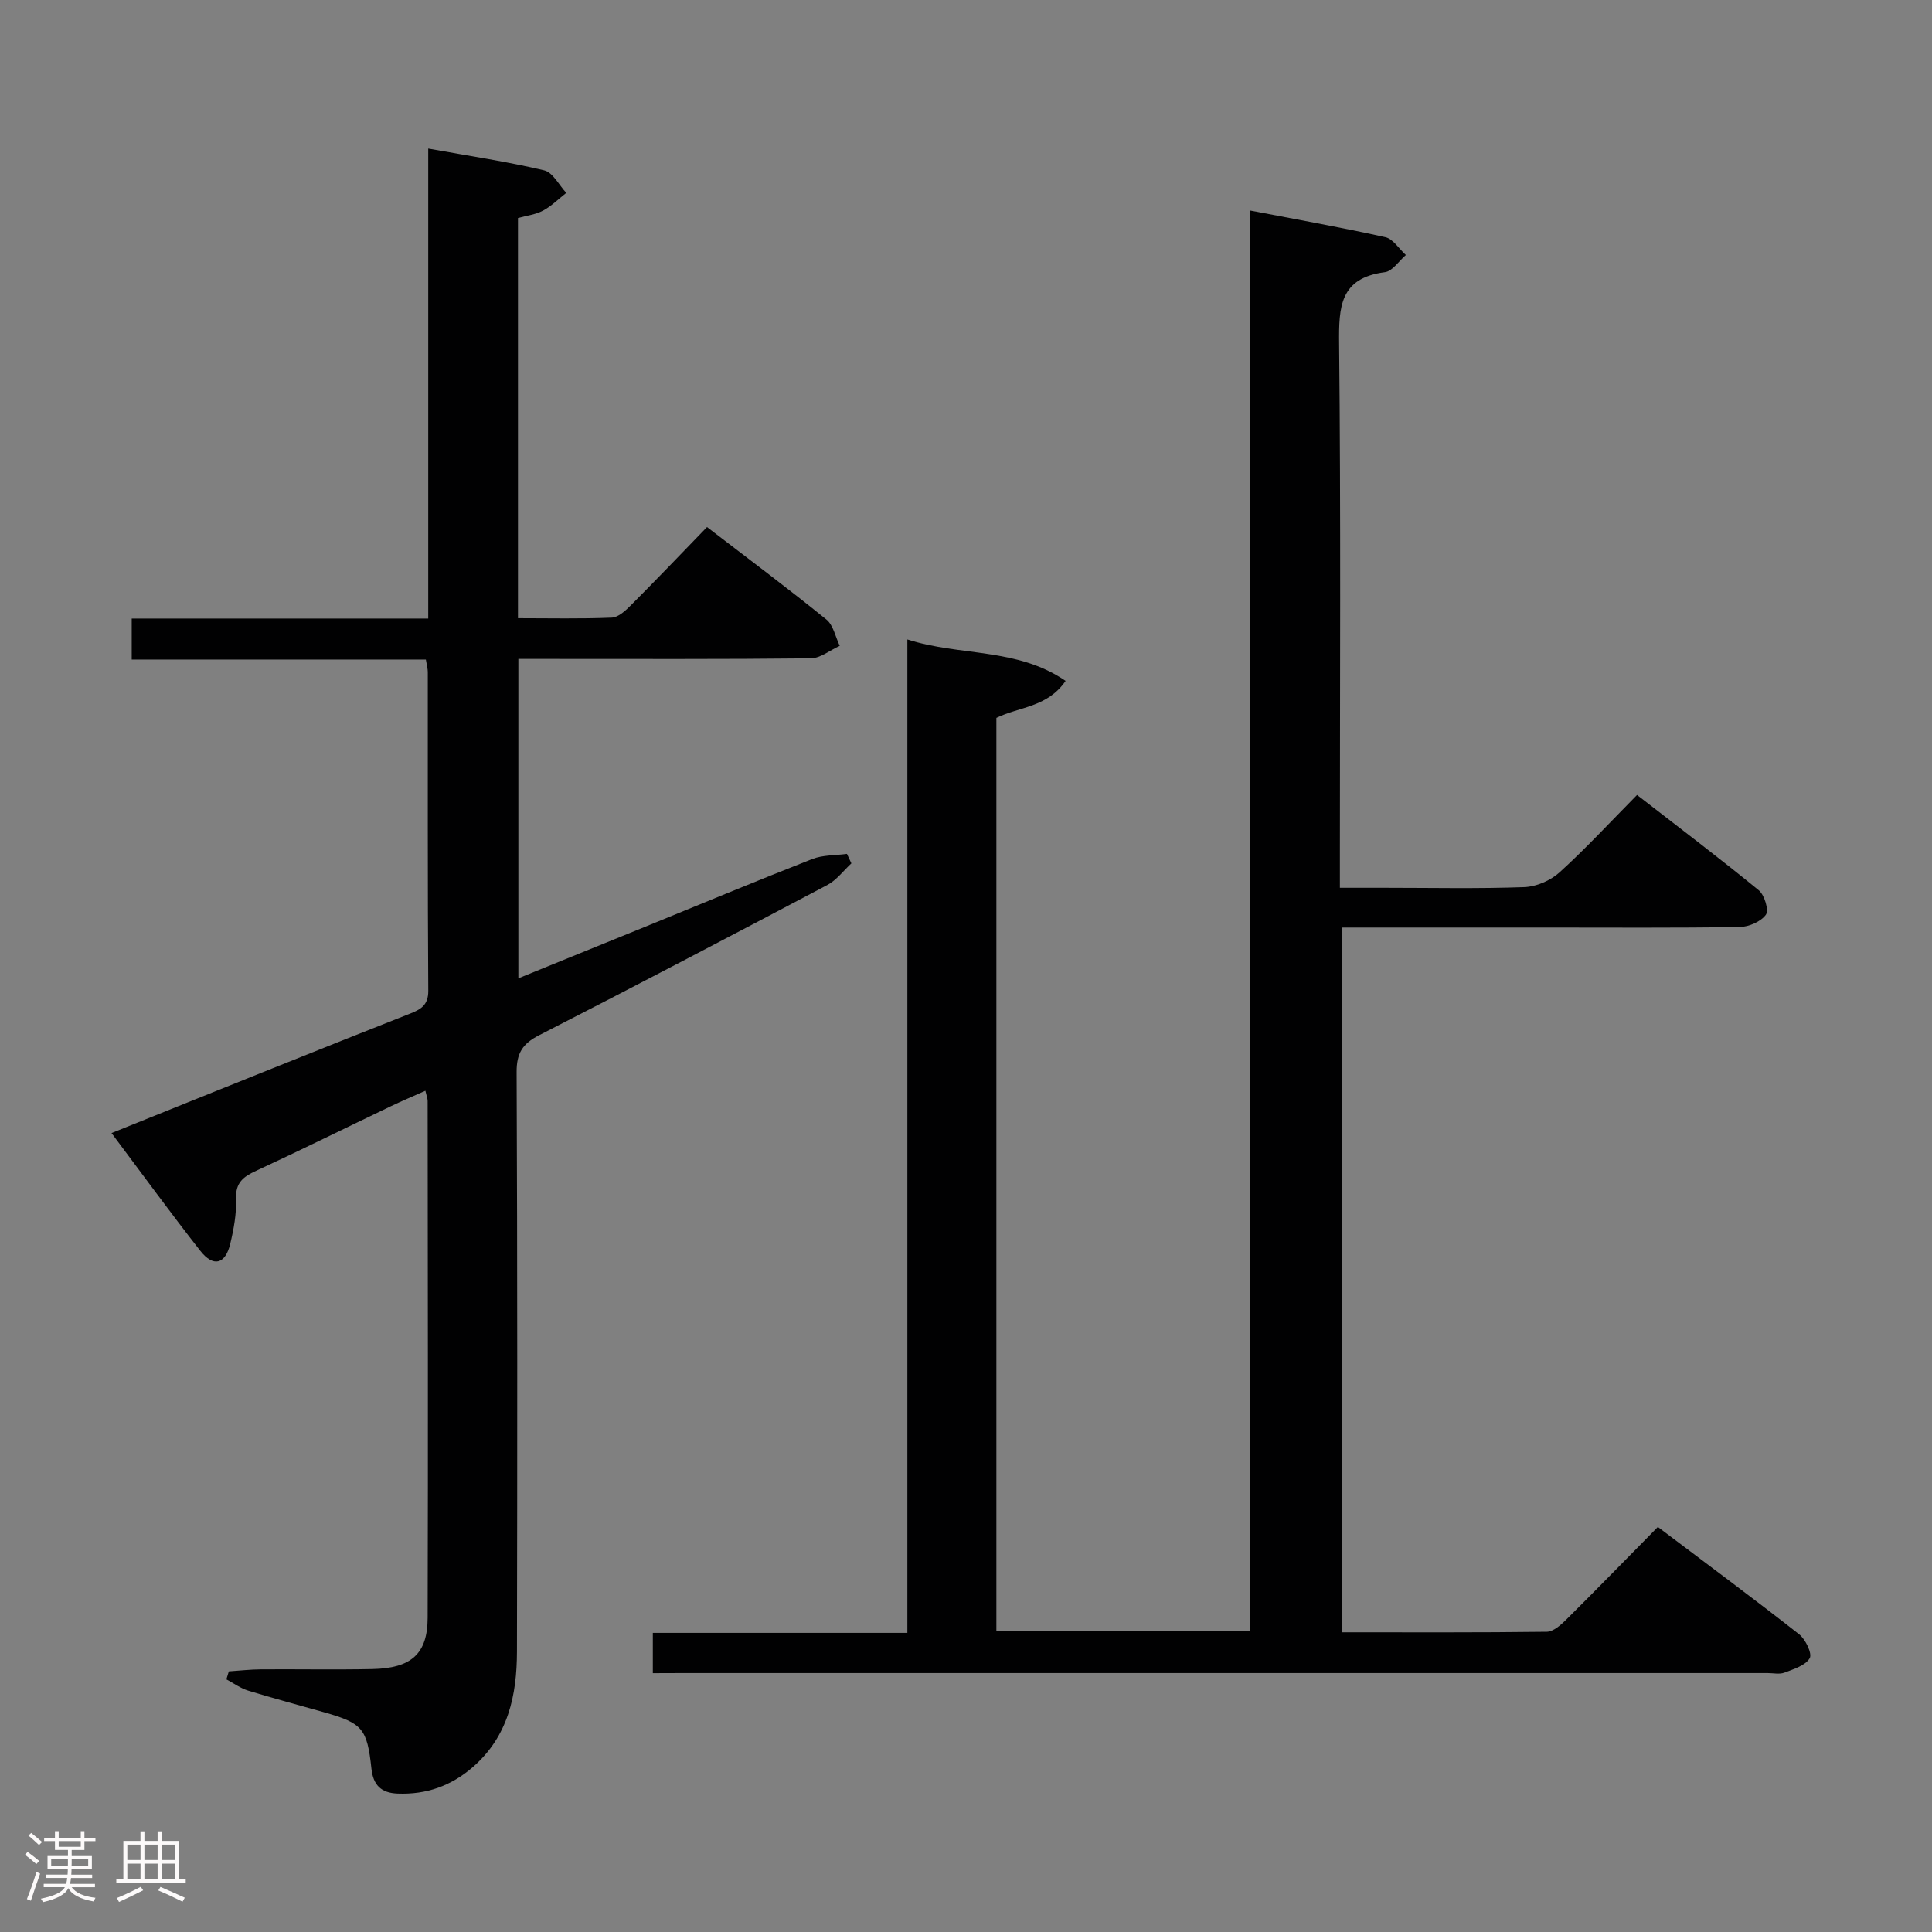 <svg enable-background="new 0 0 400 400" viewBox="0 0 400 400" xmlns="http://www.w3.org/2000/svg"><rect x="0" y="0" width="400" height="400" fill="#808080" stroke="none"/><path d="m5.17 384 .55-.58c.85.61 1.65 1.24 2.4 1.87l-.59.64c-.83-.73-1.62-1.38-2.36-1.93m1.22 9.53-.82-.34c.71-1.76 1.37-3.64 1.98-5.63.24.13.5.25.76.36-.6 1.67-1.24 3.54-1.92 5.61m-.5-13.5.57-.54c.56.44 1.31 1.06 2.26 1.87l-.64.64c-.68-.66-1.41-1.32-2.19-1.97m3.25.46h2.24v-1.36h.77v1.36h4.57v-1.36h.76v1.36h2.28v.69h-2.28v1.84h-2.64v1.26h4.18v2.64h-4.21c0 .45-.02.86-.05 1.21h4.32v.69h-4.38c-.04.34-.1.75-.19 1.22h5.15v.69h-4.82c.87 1.19 2.51 1.92 4.93 2.19-.17.31-.3.57-.37.76-2.77-.49-4.52-1.41-5.26-2.76-.56 1.26-2.3 2.23-5.24 2.9-.12-.24-.26-.48-.43-.72 2.73-.55 4.38-1.34 4.96-2.38h-4.38v-.69h4.65c.1-.38.17-.79.21-1.22h-4.32v-.69h4.4c.03-.34.05-.75.05-1.21h-4.2v-2.64h4.23v-1.26h-2.69v-1.84h-2.24zm1.46 4.46v1.29h3.45c.01-.4.02-.57.01-.53v-.32-.45h-3.46zm1.55-2.59h4.57v-1.19h-4.57zm6.11 2.59h-3.42v.77c-.02.19-.01.37-.02.53h3.44z" fill="#fcfafa"/><path d="m32.63 379.16h.82v1.98h3.54v7.89h1.46v.78h-14.37v-.78h1.46v-7.89h3.54v-1.98h.82v1.98h2.73zm-3.49 11.48.5.73c-1.61.82-3.28 1.63-5 2.41-.13-.27-.28-.55-.44-.82 1.75-.72 3.4-1.49 4.94-2.32m-2.78-5.55h2.73v-3.18h-2.73zm0 3.95h2.73v-3.2h-2.73zm3.54-3.95h2.73v-3.18h-2.73zm0 3.95h2.73v-3.2h-2.73zm7.89 4.68c-1.84-.92-3.51-1.7-5.02-2.32l.45-.73c1.89.8 3.57 1.55 5.04 2.23zm-1.62-11.81h-2.73v3.18h2.73zm-2.73 7.13h2.73v-3.2h-2.73z" fill="#fcfafa"/><g fill="#010102"><path d="m135.16 346.41c0-3.1 0-5.4 0-8.34h52.7c0-68.7 0-136.76 0-205.68 11.02 3.52 22.67 1.66 32.76 8.58-3.77 5.5-9.63 5.34-14.33 7.66v189.06h52.46c0-97.72 0-195.44 0-294.12 9.81 1.89 18.99 3.51 28.08 5.54 1.61.36 2.83 2.42 4.24 3.69-1.44 1.23-2.77 3.35-4.34 3.55-9.32 1.21-9.56 7.16-9.48 14.81.37 35.32.16 70.65.16 105.97v6.68h9.2c9.66 0 19.34.21 28.99-.14 2.49-.09 5.42-1.36 7.28-3.05 5.42-4.91 10.4-10.31 16.05-16.03 8.55 6.63 17 13.02 25.19 19.72 1.2.98 2.15 4.15 1.49 5.07-1.04 1.44-3.53 2.52-5.43 2.55-13.33.21-26.66.11-39.99.11-13.99 0-27.97 0-42.37 0v145.91c14.21 0 28.33.07 42.43-.11 1.36-.02 2.91-1.41 4.02-2.51 6.25-6.21 12.4-12.53 18.97-19.19 10.02 7.56 19.74 14.76 29.25 22.22 1.33 1.04 2.74 4.01 2.19 4.95-.89 1.52-3.32 2.26-5.23 2.99-1.02.39-2.31.09-3.47.09-74.98 0-149.96 0-224.94 0-1.8.02-3.61.02-5.88.02z"/><path d="m47.38 346.04c2.24-.15 4.48-.41 6.72-.42 7.67-.05 15.33.1 23-.06 8.06-.17 11.42-3.14 11.44-10.62.1-35.66.03-71.33 0-106.99 0-.47-.2-.94-.47-2.12-2.5 1.12-4.86 2.11-7.16 3.21-9.29 4.45-18.53 9.03-27.88 13.36-2.67 1.23-4.28 2.45-4.16 5.78.11 3.11-.47 6.31-1.21 9.37-1.02 4.22-3.5 4.85-6.19 1.42-6.15-7.84-12.02-15.9-18.38-24.38 11.61-4.67 22.75-9.17 33.9-13.63 9.24-3.7 18.49-7.4 27.75-11.04 2.26-.89 3.95-1.7 3.93-4.8-.15-22-.08-44-.1-65.99 0-.64-.19-1.28-.4-2.58-20.23 0-40.44 0-60.9 0 0-3.09 0-5.52 0-8.49h61.39c0-32.61 0-64.68 0-97.3 8.47 1.53 16.32 2.69 24.01 4.51 1.79.42 3.06 3.05 4.57 4.66-1.59 1.25-3.05 2.73-4.8 3.67-1.55.83-3.42 1.04-5.2 1.54v82.85c6.57 0 13.01.15 19.42-.12 1.38-.06 2.88-1.47 3.99-2.59 5.17-5.18 10.23-10.48 15.73-16.16 8.54 6.56 16.75 12.69 24.71 19.14 1.45 1.17 1.87 3.6 2.77 5.45-2 .9-3.99 2.57-6 2.59-18.16.2-36.33.12-54.49.12-1.95 0-3.91 0-6.05 0v66.13c9.05-3.68 17.62-7.15 26.18-10.64 11.54-4.7 23.05-9.51 34.65-14.05 2.2-.86 4.79-.74 7.2-1.07.31.65.62 1.31.92 1.96-1.65 1.52-3.07 3.47-4.98 4.48-19.84 10.48-39.72 20.89-59.69 31.11-3.41 1.75-4.66 3.7-4.64 7.63.17 40 .15 79.99.07 119.99-.02 9.03-1.81 17.52-9.13 23.89-4.5 3.91-9.62 5.72-15.57 5.49-3.44-.13-5.06-1.76-5.43-5.16-.89-8.32-1.88-9.41-9.73-11.65-5.26-1.5-10.55-2.89-15.78-4.5-1.6-.49-3.02-1.54-4.52-2.34.17-.55.34-1.1.51-1.65z"/></g></svg>